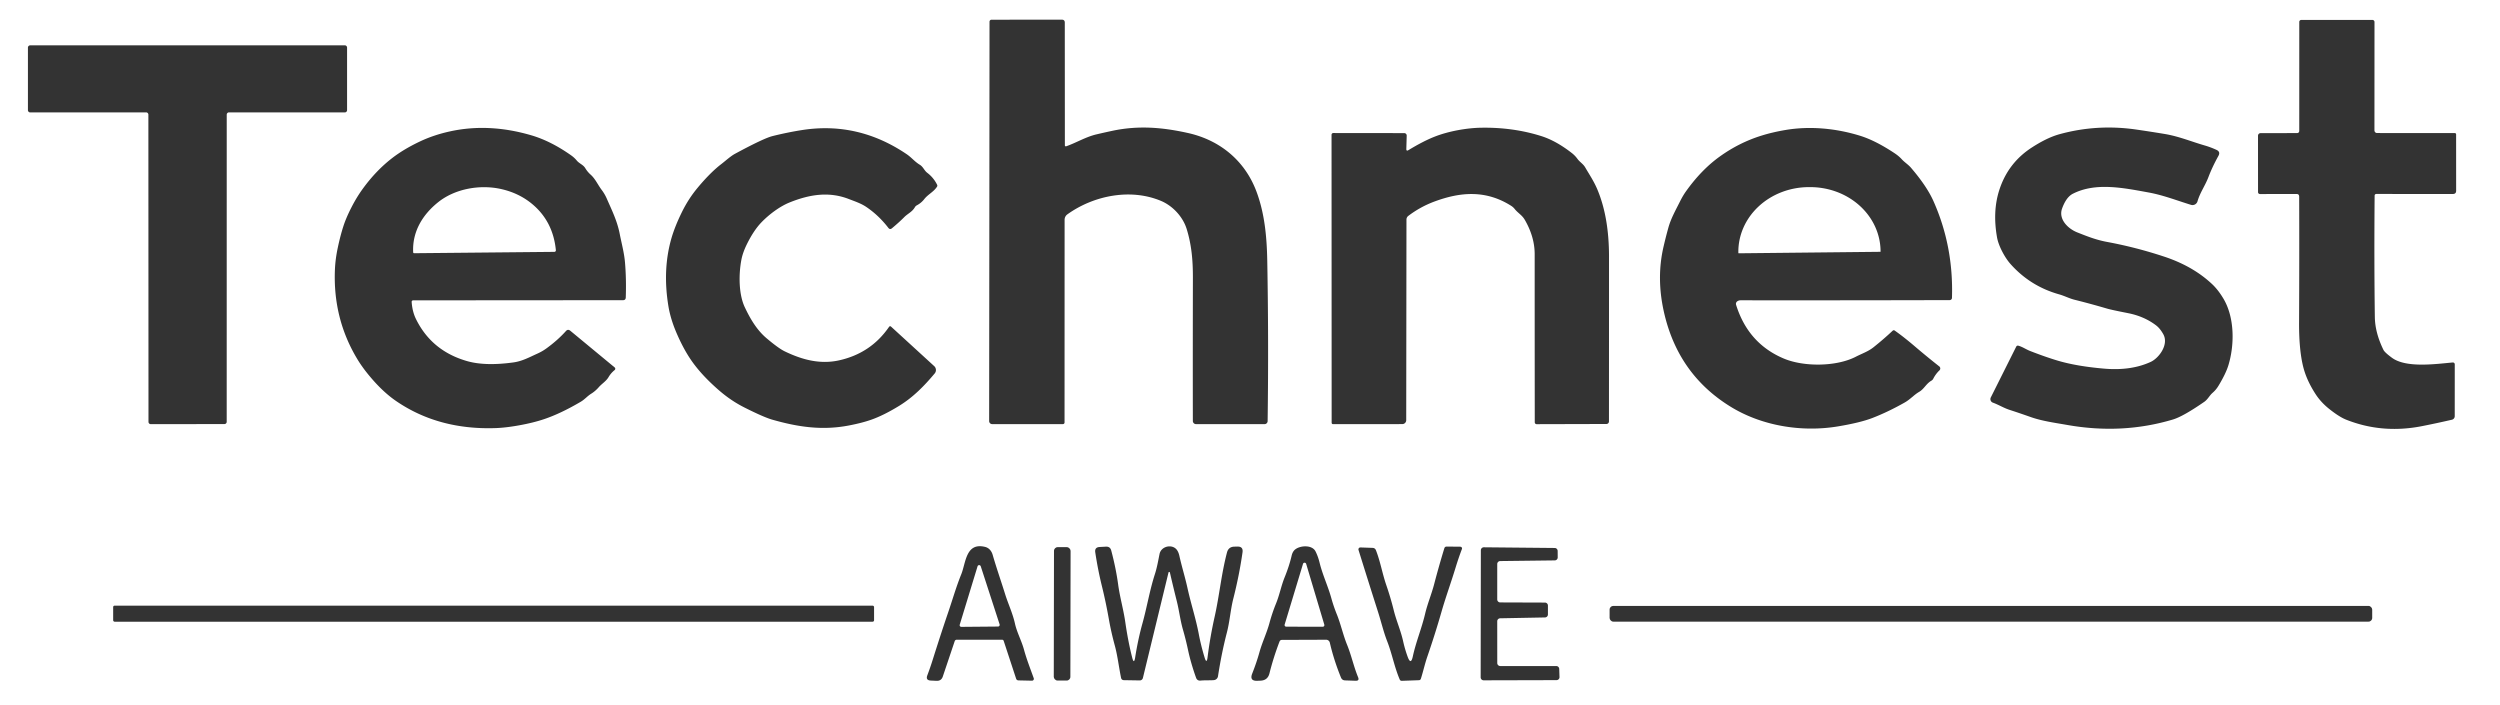 <?xml version="1.0" encoding="UTF-8" standalone="no"?>
<!DOCTYPE svg PUBLIC "-//W3C//DTD SVG 1.1//EN" "http://www.w3.org/Graphics/SVG/1.1/DTD/svg11.dtd">
<svg xmlns="http://www.w3.org/2000/svg" version="1.1" viewBox="0.00 0.00 940.00 265.00">
<path fill="#333333" d="
  M 400.88 55.01
  C 404.78 53.64 408.18 51.49 412.28 50.52
  Q 415.39 49.79 418.36 49.16
  C 428.12 47.11 437.09 47.88 446.67 50.01
  C 458.84 52.72 468.13 60.54 472.42 72.00
  C 475.49 80.20 476.32 88.93 476.49 98.02
  Q 477.04 127.94 476.63 158.34
  A 1.16 1.16 0.0 0 1 475.47 159.48
  L 449.70 159.47
  A 1.19 1.19 0.0 0 1 448.51 158.28
  Q 448.47 132.50 448.53 104.34
  C 448.54 97.95 448.04 92.04 446.17 86.04
  C 444.77 81.56 441.02 77.41 436.47 75.51
  C 425.03 70.74 411.21 73.51 401.33 80.60
  A 2.52 2.49 72.6 0 0 400.29 82.62
  L 400.27 158.85
  A 0.62 0.62 0.0 0 1 399.65 159.47
  L 373.07 159.47
  A 1.15 1.14 0.0 0 1 371.92 158.33
  L 372.06 8.18
  A 0.77 0.76 -90.0 0 1 372.82 7.41
  L 399.26 7.40
  Q 400.36 7.40 400.36 8.51
  L 400.39 54.66
  A 0.37 0.36 80.1 0 0 400.88 55.01
  Z"
/>
<path fill="#333333" d="
  M 863.61 50.04
  Q 864.52 50.04 864.52 49.14
  L 864.53 8.24
  A 0.74 0.73 -90.0 0 1 865.26 7.50
  L 892.03 7.49
  A 0.79 0.78 90.0 0 1 892.81 8.28
  L 892.79 49.03
  A 0.99 0.99 0.0 0 0 893.78 50.02
  L 923.02 50.04
  A 0.48 0.48 0.0 0 1 923.50 50.52
  L 923.51 71.72
  Q 923.51 72.94 922.28 72.94
  L 893.48 72.93
  A 0.62 0.62 0.0 0 0 892.86 73.54
  Q 892.65 97.96 892.94 119.19
  Q 893.02 125.10 896.18 131.56
  Q 896.65 132.52 899.37 134.52
  C 904.72 138.46 915.87 136.86 922.23 136.29
  A 0.70 0.70 0.0 0 1 922.99 136.99
  L 922.98 156.48
  A 1.37 1.37 0.0 0 1 921.91 157.82
  Q 915.83 159.22 910.50 160.26
  Q 895.61 163.15 882.14 157.79
  Q 879.55 156.76 875.76 153.74
  Q 872.63 151.25 870.60 148.10
  Q 867.47 143.24 866.19 138.62
  C 864.75 133.41 864.42 126.74 864.45 121.13
  Q 864.57 97.01 864.49 73.92
  Q 864.48 72.94 863.51 72.94
  L 849.74 72.96
  A 0.72 0.72 0.0 0 1 849.02 72.24
  L 849.01 51.03
  A 0.97 0.97 0.0 0 1 849.98 50.06
  L 863.61 50.04
  Z"
/>
<path fill="#333333" d="
  M 10.50 41.41
  L 10.50 17.91
  A 0.86 0.86 0.0 0 1 11.36 17.05
  L 129.64 17.04
  A 0.86 0.86 0.0 0 1 130.50 17.90
  L 130.50 41.41
  A 0.86 0.86 0.0 0 1 129.64 42.27
  L 86.11 42.25
  A 0.86 0.86 0.0 0 0 85.25 43.11
  L 85.24 158.59
  A 0.86 0.86 0.0 0 1 84.38 159.45
  L 56.69 159.48
  A 0.86 0.86 0.0 0 1 55.83 158.62
  L 55.79 43.11
  A 0.86 0.86 0.0 0 0 54.93 42.25
  L 11.36 42.27
  A 0.86 0.86 0.0 0 1 10.50 41.41
  Z"
/>
<path fill="#333333" d="
  M 154.79 113.61
  Q 155.05 117.22 156.42 119.99
  Q 162.35 132.00 175.68 135.79
  Q 182.51 137.73 193.11 136.26
  C 196.40 135.80 199.11 134.29 202.10 132.94
  Q 203.90 132.13 205.40 131.04
  Q 209.68 127.94 212.78 124.49
  Q 213.54 123.63 214.43 124.36
  L 231.11 138.15
  A 0.65 0.64 -44.7 0 1 231.10 139.15
  Q 229.73 140.25 228.82 141.79
  C 227.89 143.36 226.33 144.23 225.11 145.62
  Q 223.82 147.09 222.27 148.05
  C 220.86 148.92 219.89 150.15 218.41 151.03
  Q 210.81 155.51 204.54 157.61
  Q 200.56 158.95 195.33 159.90
  Q 190.28 160.82 186.44 160.96
  Q 164.87 161.72 148.91 150.77
  Q 144.69 147.87 140.58 143.28
  Q 136.74 138.98 134.39 135.09
  Q 125.10 119.72 125.94 101.16
  Q 126.11 97.34 127.02 93.07
  Q 127.99 88.49 129.17 84.88
  Q 130.20 81.75 132.19 77.88
  Q 133.99 74.37 136.08 71.43
  Q 141.33 64.08 147.78 59.19
  Q 152.02 55.98 157.84 53.22
  Q 163.02 50.76 169.16 49.41
  Q 183.84 46.18 199.86 50.90
  Q 207.12 53.04 214.73 58.40
  Q 215.95 59.26 216.87 60.37
  C 217.83 61.53 219.28 61.91 220.08 63.26
  Q 220.89 64.61 222.07 65.66
  C 223.84 67.23 224.78 69.48 226.19 71.35
  Q 227.38 72.92 228.15 74.68
  C 230.10 79.16 232.05 82.99 233.03 88.01
  C 233.72 91.55 234.68 95.01 234.99 98.58
  Q 235.53 104.85 235.29 111.84
  Q 235.26 112.87 234.24 112.87
  L 155.43 112.93
  Q 154.74 112.93 154.79 113.61
  Z
  M 164.82 75.97
  C 158.95 80.64 154.99 87.03 155.35 94.83
  Q 155.37 95.21 155.75 95.21
  L 208.44 94.70
  A 0.58 0.57 87.3 0 0 209.01 94.07
  Q 207.94 83.16 199.99 76.62
  Q 195.18 72.65 188.65 71.13
  C 180.63 69.26 171.19 70.91 164.82 75.97
  Z"
/>
<path fill="#333333" d="
  M 529.58 56.45
  Q 535.09 53.10 539.39 51.40
  C 544.52 49.37 551.35 48.10 557.07 48.02
  Q 569.08 47.85 579.59 51.19
  Q 585.12 52.95 591.05 57.58
  Q 592.23 58.51 593.11 59.72
  C 593.99 60.94 595.27 61.61 596.04 62.95
  C 597.69 65.78 599.30 68.13 600.62 71.27
  Q 604.98 81.66 604.99 96.45
  Q 604.99 127.53 604.97 158.46
  A 0.96 0.95 -90.0 0 1 604.02 159.42
  L 577.77 159.49
  A 0.71 0.70 89.6 0 1 577.07 158.79
  Q 577.04 129.69 577.04 95.57
  Q 577.03 89.06 573.33 82.67
  C 572.28 80.85 570.77 80.14 569.53 78.59
  Q 568.96 77.87 568.20 77.39
  C 558.79 71.43 549.29 72.08 539.31 75.79
  Q 534.03 77.76 529.52 81.18
  A 1.73 1.72 -18.6 0 0 528.83 82.56
  L 528.74 157.98
  A 1.48 1.47 90.0 0 1 527.27 159.46
  L 501.21 159.48
  A 0.51 0.51 0.0 0 1 500.70 158.97
  L 500.66 50.68
  A 0.66 0.66 0.0 0 1 501.32 50.02
  L 528.00 50.05
  A 0.92 0.92 0.0 0 1 528.92 51.00
  L 528.78 55.98
  Q 528.75 56.96 529.58 56.45
  Z"
/>
<path fill="#333333" d="
  M 653.28 113.25
  A 1.19 1.19 0.0 0 0 652.77 114.62
  Q 657.30 129.17 670.72 134.82
  C 678.26 138.00 690.51 137.90 697.79 134.13
  C 700.03 132.97 702.40 132.19 704.40 130.60
  Q 708.14 127.63 711.61 124.38
  Q 712.01 124.00 712.45 124.32
  Q 715.82 126.69 719.91 130.18
  Q 724.47 134.07 729.17 137.77
  A 0.98 0.98 0.0 0 1 729.24 139.25
  Q 727.81 140.62 726.92 142.37
  Q 726.67 142.87 726.18 143.15
  C 724.21 144.29 723.49 146.24 721.60 147.34
  C 719.63 148.49 718.27 150.15 716.19 151.33
  Q 709.86 154.91 704.05 157.15
  Q 699.39 158.95 690.92 160.35
  C 677.32 162.58 662.45 160.11 650.82 152.99
  Q 630.72 140.70 625.53 116.83
  Q 622.80 104.30 625.49 92.75
  Q 626.32 89.16 627.29 85.67
  C 628.26 82.15 630.04 79.04 631.71 75.69
  Q 632.80 73.52 633.93 71.94
  Q 639.75 63.77 646.71 58.80
  Q 653.95 53.62 662.21 51.03
  Q 666.41 49.71 671.38 48.87
  C 680.69 47.30 690.51 48.30 699.34 51.03
  Q 705.17 52.83 712.36 57.61
  Q 713.95 58.66 715.05 59.87
  C 716.18 61.10 717.48 61.84 718.56 63.11
  Q 724.48 70.01 726.98 75.62
  Q 734.57 92.65 733.94 112.02
  A 0.85 0.85 0.0 0 1 733.09 112.84
  Q 693.89 112.95 654.45 112.91
  Q 653.82 112.91 653.28 113.25
  Z
  M 653.76 95.24
  L 706.96 94.68
  A 0.14 0.14 0.0 0 0 707.10 94.54
  L 707.09 94.33
  A 26.49 24.25 -0.6 0 0 680.35 70.36
  L 679.85 70.36
  A 26.49 24.25 -0.6 0 0 653.62 94.89
  L 653.62 95.10
  A 0.14 0.14 0.0 0 0 653.76 95.24
  Z"
/>
<path fill="#333333" d="
  M 774.25 110.68
  Q 763.35 107.62 755.90 99.21
  C 753.79 96.83 751.45 92.46 750.89 89.28
  Q 749.17 79.57 751.68 71.63
  Q 754.95 61.27 764.02 55.43
  C 767.14 53.42 770.72 51.47 774.38 50.46
  Q 788.50 46.57 803.30 48.72
  Q 808.47 49.47 813.96 50.38
  C 819.22 51.26 823.94 53.23 828.95 54.69
  Q 831.23 55.35 833.42 56.36
  Q 834.96 57.08 834.14 58.58
  Q 831.78 62.86 830.38 66.56
  C 829.18 69.75 827.21 72.40 826.26 75.70
  A 1.96 1.95 16.6 0 1 823.81 77.02
  C 818.49 75.39 813.40 73.37 807.77 72.35
  C 798.34 70.64 787.96 68.48 779.39 72.85
  C 777.34 73.89 776.12 76.29 775.36 78.36
  C 773.87 82.40 777.55 85.99 781.02 87.37
  C 784.76 88.85 788.09 90.19 792.23 90.96
  Q 803.05 92.96 813.70 96.48
  Q 824.54 100.06 831.73 106.81
  Q 834.01 108.94 835.99 112.26
  C 840.29 119.45 840.20 129.81 837.85 137.42
  Q 836.91 140.48 834.16 145.04
  Q 833.22 146.59 831.99 147.65
  C 830.70 148.77 830.19 150.13 828.76 151.12
  Q 820.85 156.59 817.00 157.74
  Q 797.91 163.45 777.21 159.77
  C 772.62 158.96 767.86 158.34 763.49 156.79
  Q 759.56 155.40 755.60 154.11
  C 753.40 153.40 751.49 152.18 749.31 151.39
  A 1.41 1.40 -66.7 0 1 748.54 149.44
  L 758.07 130.39
  Q 758.36 129.82 758.98 130.00
  C 760.50 130.44 761.81 131.38 763.37 131.99
  Q 769.04 134.20 773.53 135.55
  Q 780.68 137.70 791.07 138.60
  Q 801.22 139.49 808.63 136.09
  C 811.79 134.65 815.56 129.53 813.40 125.67
  Q 812.17 123.46 810.66 122.32
  Q 806.22 118.95 800.17 117.75
  Q 793.84 116.50 792.32 116.05
  Q 785.99 114.19 780.00 112.70
  C 778.07 112.22 776.23 111.24 774.25 110.68
  Z"
/>
<path fill="#333333" d="
  M 325.69 77.79
  C 323.73 76.47 321.43 75.71 319.23 74.86
  C 311.77 71.94 304.48 73.07 296.94 76.10
  C 293.05 77.66 288.97 80.81 286.25 83.65
  Q 283.45 86.58 280.96 91.55
  Q 279.27 94.91 278.74 97.78
  C 277.69 103.44 277.78 110.76 280.05 115.54
  C 282.09 119.86 284.56 124.09 288.25 127.20
  Q 292.73 130.98 295.02 132.09
  C 301.52 135.24 308.30 137.09 315.49 135.49
  Q 327.43 132.84 334.25 122.95
  Q 334.62 122.42 335.09 122.86
  L 351.26 137.66
  A 2.00 1.99 41.2 0 1 351.45 140.41
  C 347.52 145.11 343.35 149.36 338.13 152.57
  Q 332.21 156.21 327.45 157.86
  Q 323.97 159.07 319.14 159.99
  C 309.11 161.91 300.08 160.57 290.33 157.78
  Q 287.16 156.87 279.89 153.21
  Q 274.85 150.67 270.41 146.82
  Q 263.32 140.69 259.38 134.69
  Q 256.71 130.64 254.36 125.16
  Q 252.10 119.90 251.31 115.06
  Q 249.10 101.54 252.37 89.90
  Q 253.68 85.26 256.41 79.72
  Q 258.89 74.68 262.39 70.50
  Q 267.13 64.82 271.27 61.65
  C 272.89 60.40 274.70 58.72 276.39 57.81
  Q 287.16 51.99 290.49 51.16
  Q 296.12 49.76 301.57 48.90
  Q 322.62 45.61 340.89 57.96
  C 342.76 59.23 343.96 60.82 345.83 61.94
  C 347.13 62.72 347.49 64.09 348.64 64.97
  Q 351.03 66.79 352.35 69.46
  Q 352.55 69.84 352.31 70.21
  C 350.99 72.23 348.96 73.02 347.49 74.91
  Q 346.40 76.31 344.72 77.21
  Q 344.26 77.46 344.00 77.91
  C 342.96 79.71 341.33 80.29 339.97 81.67
  Q 338.04 83.61 335.37 85.83
  Q 334.62 86.46 334.02 85.68
  Q 330.39 80.96 325.69 77.79
  Z"
/>
<path fill="#333333" d="
  M 358.95 241.13
  L 354.50 254.36
  Q 353.93 256.08 352.12 255.99
  L 349.98 255.89
  Q 347.96 255.80 348.68 253.91
  Q 349.79 250.98 350.75 247.90
  Q 353.82 238.16 356.57 230.09
  C 358.19 225.35 359.56 220.54 361.43 215.94
  C 363.18 211.63 363.11 203.87 370.37 205.63
  C 371.90 206.00 372.84 207.21 373.25 208.64
  C 374.69 213.63 376.38 218.43 377.91 223.34
  C 379.04 226.99 380.77 230.61 381.61 234.41
  C 382.35 237.78 384.10 240.91 385.01 244.23
  C 386.03 247.97 387.39 251.38 388.69 255.02
  A 0.69 0.69 0.0 0 1 388.02 255.94
  L 382.97 255.83
  Q 382.27 255.82 382.05 255.15
  L 377.40 241.01
  Q 377.24 240.53 376.74 240.53
  L 359.78 240.53
  Q 359.15 240.53 358.95 241.13
  Z
  M 360.86 234.88
  A 0.63 0.63 0.0 0 0 361.47 235.70
  L 375.26 235.58
  A 0.63 0.63 0.0 0 0 375.85 234.75
  L 368.76 212.92
  A 0.63 0.63 0.0 0 0 367.56 212.93
  L 360.86 234.88
  Z"
/>
<path fill="#333333" d="
  M 425.70 247.24
  Q 426.38 249.92 426.82 247.19
  Q 427.90 240.36 429.57 234.36
  C 431.28 228.21 432.27 221.97 434.28 215.75
  C 435.06 213.31 435.48 210.80 435.99 208.30
  C 436.53 205.65 439.91 204.65 441.86 206.11
  Q 442.99 206.94 443.45 209.02
  C 444.36 213.11 445.61 217.07 446.52 221.23
  C 447.79 227.02 449.63 232.50 450.75 238.45
  Q 451.55 242.68 452.92 247.20
  Q 453.71 249.84 454.05 247.10
  Q 454.99 239.55 456.72 231.83
  C 458.50 223.87 459.23 215.77 461.35 207.72
  Q 461.92 205.59 464.12 205.54
  L 465.28 205.51
  Q 467.50 205.47 467.19 207.67
  Q 465.96 216.29 463.73 225.07
  C 462.66 229.28 462.41 233.56 461.33 237.75
  Q 459.29 245.61 457.97 254.26
  A 1.74 1.74 0.0 0 1 456.39 255.73
  C 454.74 255.86 453.07 255.73 451.45 255.90
  Q 450.15 256.03 449.72 254.83
  Q 447.78 249.42 446.68 244.31
  Q 445.86 240.44 444.79 236.75
  C 443.78 233.25 443.37 229.61 442.48 226.06
  Q 441.11 220.61 439.88 215.25
  A 0.27 0.27 0.0 0 0 439.36 215.25
  L 429.73 254.92
  A 1.20 1.20 0.0 0 1 428.55 255.84
  L 422.53 255.74
  A 1.04 1.03 84.4 0 1 421.53 254.91
  C 420.68 250.83 420.23 246.63 419.16 242.70
  Q 417.80 237.69 416.97 233.01
  Q 415.81 226.42 414.30 220.31
  Q 412.80 214.20 411.82 207.69
  Q 411.53 205.77 413.47 205.67
  L 415.83 205.54
  Q 417.43 205.46 417.83 207.01
  Q 419.61 213.75 420.42 219.75
  C 421.07 224.55 422.45 229.28 423.12 234.01
  Q 424.16 241.20 425.70 247.24
  Z"
/>
<path fill="#333333" d="
  M 481.09 241.25
  Q 478.81 247.21 477.31 253.21
  Q 476.65 255.81 473.97 255.93
  L 472.77 255.98
  Q 469.72 256.11 470.83 253.27
  Q 472.49 249.05 473.54 245.28
  C 474.59 241.52 476.31 237.97 477.31 234.28
  Q 478.36 230.42 479.78 226.94
  C 481.12 223.66 481.71 220.32 483.02 217.08
  Q 484.77 212.76 485.66 208.92
  Q 486.03 207.30 487.07 206.53
  C 489.02 205.06 493.36 204.82 494.63 207.31
  Q 495.58 209.18 496.16 211.54
  C 497.29 216.16 499.33 220.39 500.59 224.95
  Q 501.43 227.98 502.63 230.95
  C 504.16 234.73 504.96 238.65 506.52 242.48
  C 508.14 246.46 509.00 250.65 510.64 254.63
  Q 511.22 256.02 509.71 255.97
  L 505.77 255.83
  Q 504.63 255.80 504.20 254.74
  Q 501.54 248.22 500.01 241.63
  A 1.42 1.42 0.0 0 0 498.62 240.54
  L 482.02 240.60
  Q 481.34 240.60 481.09 241.25
  Z
  M 483.03 234.83
  A 0.62 0.62 0.0 0 0 483.62 235.63
  L 497.35 235.66
  A 0.62 0.62 0.0 0 0 497.94 234.86
  L 491.12 212.02
  A 0.62 0.62 0.0 0 0 489.93 212.02
  L 483.03 234.83
  Z"
/>
<path fill="#333333" d="
  M 531.22 246.82
  C 532.41 241.32 534.53 236.35 535.85 230.77
  C 536.74 226.98 538.27 223.38 539.25 219.62
  Q 540.95 213.10 543.06 206.18
  Q 543.27 205.50 543.98 205.51
  L 549.08 205.56
  A 0.65 0.65 0.0 0 1 549.68 206.44
  Q 548.38 209.86 547.26 213.55
  C 545.61 218.97 543.63 224.39 542.04 229.90
  Q 539.58 238.48 536.67 246.91
  C 535.72 249.67 535.13 252.44 534.26 255.17
  Q 534.08 255.74 533.49 255.76
  L 527.08 255.99
  Q 526.52 256.00 526.30 255.50
  C 524.30 250.83 523.43 245.88 521.62 241.22
  C 520.20 237.58 519.36 233.90 518.17 230.18
  Q 514.17 217.61 510.80 206.78
  A 0.73 0.73 0.0 0 1 511.53 205.84
  L 516.09 206.00
  Q 517.02 206.04 517.36 206.91
  C 519.03 211.19 519.75 215.66 521.26 220.04
  Q 522.91 224.85 524.05 229.47
  C 525.03 233.44 526.70 237.10 527.61 241.25
  Q 528.25 244.12 529.28 246.95
  Q 530.48 250.23 531.22 246.82
  Z"
/>
<rect fill="#333333" x="-3.12" y="-25.08" transform="translate(399.38,230.81) rotate(0.1)" width="6.24" height="50.16" rx="1.40"/>
<path fill="#333333" d="
  M 564.09 250.43
  L 585.15 250.43
  A 1.12 1.12 0.0 0 1 586.27 251.51
  L 586.37 254.57
  A 1.12 1.12 0.0 0 1 585.25 255.73
  L 557.85 255.80
  A 1.12 1.12 0.0 0 1 556.73 254.68
  L 556.80 206.90
  A 1.12 1.12 0.0 0 1 557.93 205.78
  L 584.57 206.04
  A 1.12 1.12 0.0 0 1 585.68 207.15
  L 585.70 209.58
  A 1.12 1.12 0.0 0 1 584.59 210.71
  L 564.07 210.96
  A 1.12 1.12 0.0 0 0 562.96 212.08
  L 562.96 225.39
  A 1.12 1.12 0.0 0 0 564.08 226.51
  L 580.90 226.57
  A 1.12 1.12 0.0 0 1 582.02 227.69
  L 582.02 231.04
  A 1.12 1.12 0.0 0 1 580.92 232.16
  L 564.06 232.48
  A 1.12 1.12 0.0 0 0 562.96 233.60
  L 562.97 249.31
  A 1.12 1.12 0.0 0 0 564.09 250.43
  Z"
/>
<rect fill="#333333" x="42.55" y="227.72" width="286.10" height="6.04" rx="0.53"/>
<rect fill="#333333" x="605.21" y="227.82" width="286.74" height="5.92" rx="1.39"/>
</svg>
